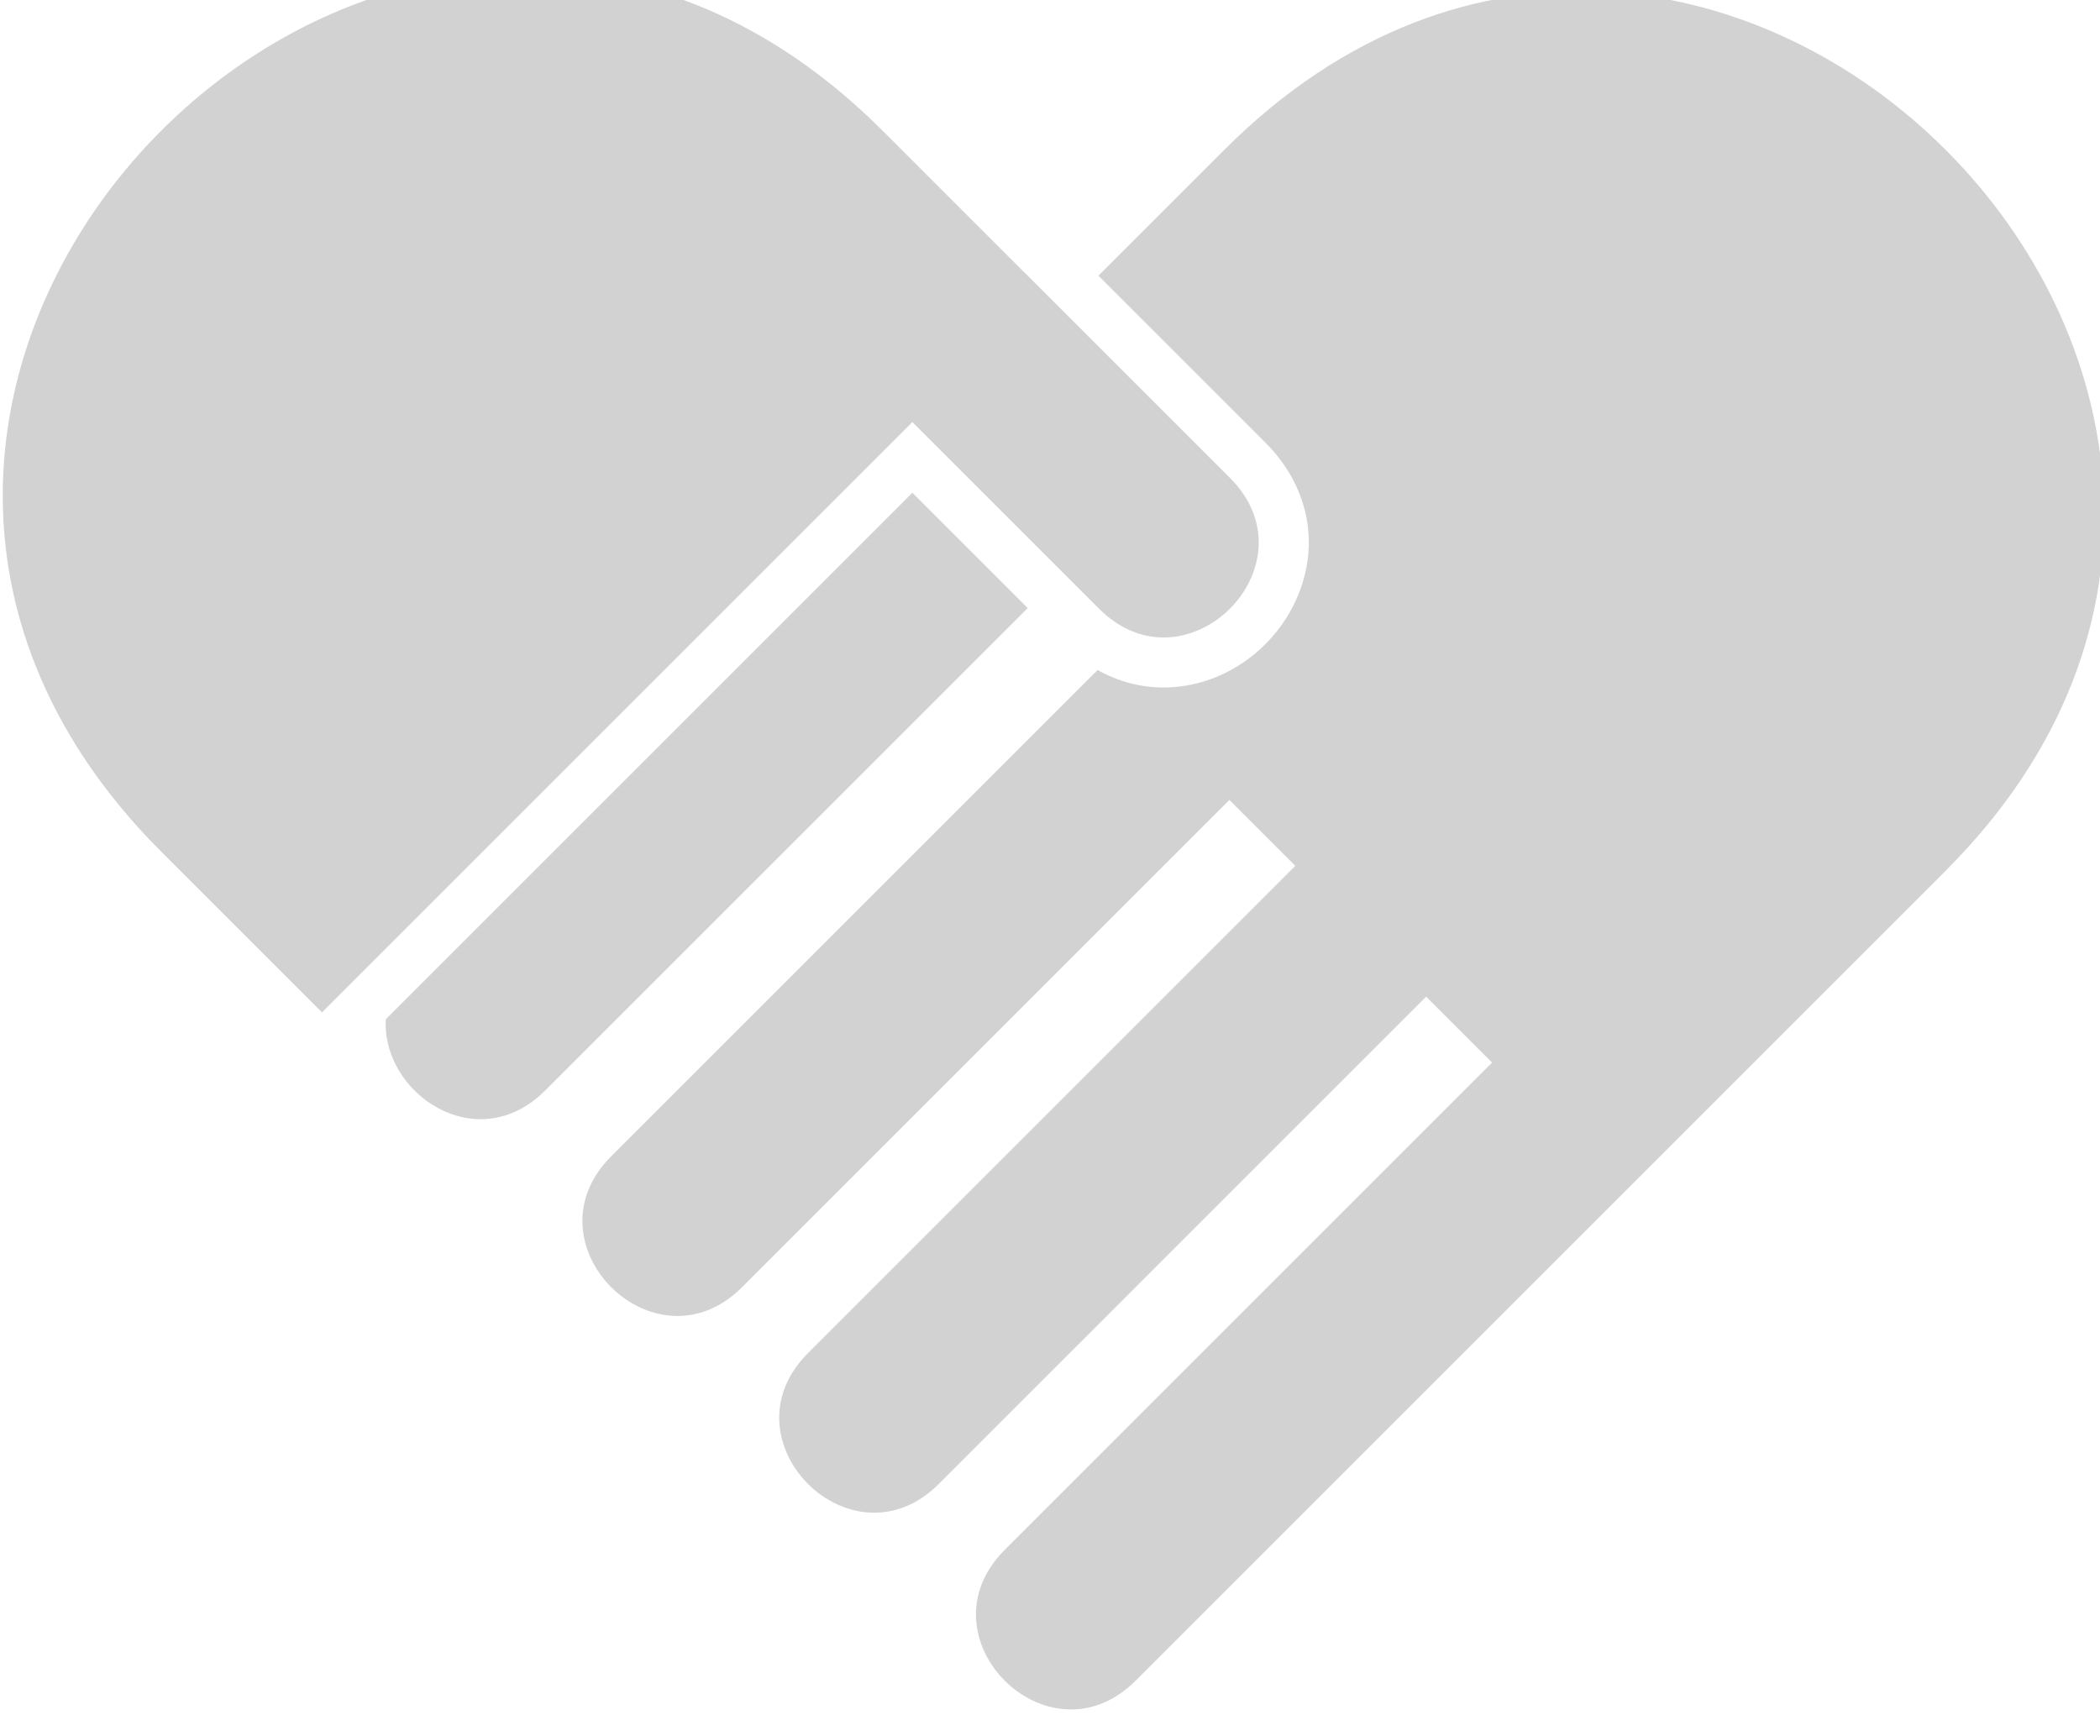 <?xml version="1.0" encoding="UTF-8" standalone="no"?>
<!-- Created with Inkscape (http://www.inkscape.org/) -->

<svg
   xmlns:dc="http://purl.org/dc/elements/1.1/"
   xmlns:cc="http://creativecommons.org/ns#"
   xmlns:rdf="http://www.w3.org/1999/02/22-rdf-syntax-ns#"
   xmlns:svg="http://www.w3.org/2000/svg"
   xmlns="http://www.w3.org/2000/svg"
   xmlns:sodipodi="http://sodipodi.sourceforge.net/DTD/sodipodi-0.dtd"
   xmlns:inkscape="http://www.inkscape.org/namespaces/inkscape"
   width="23.414mm"
   height="19.362mm"
   viewBox="0 0 23.414 19.362"
   version="1.1"
   id="svg332"
   inkscape:version="0.92.3 (2405546, 2018-03-11)"
   sodipodi:docname="psm.svg">
  <defs
     id="defs326">
    <clipPath
       clipPathUnits="userSpaceOnUse"
       id="clipPath98">
      <path
         d="M 0,1654.327 H 1079.42 V 0 H 0 Z"
         id="path96"
         inkscape:connector-curvature="0" />
    </clipPath>
  </defs>
  <sodipodi:namedview
     id="base"
     pagecolor="#ffffff"
     bordercolor="#666666"
     borderopacity="1.0"
     inkscape:pageopacity="0.0"
     inkscape:pageshadow="2"
     inkscape:zoom="0.35"
     inkscape:cx="22.819134"
     inkscape:cy="13.731978"
     inkscape:document-units="mm"
     inkscape:current-layer="layer1"
     showgrid="false"
     inkscape:window-width="1920"
     inkscape:window-height="1145"
     inkscape:window-x="0"
     inkscape:window-y="27"
     inkscape:window-maximized="1" />
  <g
     inkscape:label="Layer 1"
     inkscape:groupmode="layer"
     id="layer1"
     transform="translate(-86.567,-133.105)">
    <g
       transform="matrix(0.353,0,0,-0.353,37.672,627.874)"
       id="g92">
      <g
         id="g94"
         clip-path="url(#clipPath98)">
        <g
           id="g100"
           transform="translate(177.185,1396.881)">
          <path
             d="m 0,0 c -1.326,-1.326 -2.652,-2.652 -3.979,-3.978 l 3.11,-3.109 2.162,-2.162 c 1.343,-1.343 1.729,-3.147 1.034,-4.825 -0.722,-1.742 -2.427,-2.913 -4.244,-2.913 -0.735,0 -1.441,0.189 -2.087,0.552 l -8.879,-8.878 c -2.162,-2.162 -4.323,-4.324 -6.485,-6.485 -2.756,-2.756 1.378,-6.89 4.134,-4.134 2.066,2.067 4.132,4.133 6.199,6.2 l 0.173,0.173 c 0.038,0.037 0.075,0.075 0.112,0.112 l 8.908,8.908 c 0.694,-0.694 1.388,-1.388 2.082,-2.082 l -8.908,-8.908 c -0.095,-0.095 -0.189,-0.19 -0.285,-0.285 -2.067,-2.066 -4.133,-4.133 -6.199,-6.2 -2.756,-2.755 1.378,-6.888 4.132,-4.133 2.067,2.067 4.133,4.133 6.201,6.2 0.094,0.095 0.189,0.19 0.284,0.285 l 8.908,8.908 c 0.694,-0.694 1.388,-1.388 2.082,-2.082 l -8.908,-8.908 c -0.095,-0.095 -0.19,-0.19 -0.285,-0.285 -2.067,-2.066 -4.133,-4.133 -6.199,-6.2 -2.756,-2.755 1.377,-6.889 4.133,-4.133 2.067,2.067 4.133,4.133 6.2,6.199 l 19.312,19.312 h -10e-4 c 0.024,0.024 0.048,0.048 0.071,0.072 C 37.965,-7.593 15.186,15.186 0,0"
             style="fill:#d3d2d2;fill-opacity:1;fill-rule:nonzero;stroke:none"
             id="path102"
             inkscape:connector-curvature="0" />
        </g>
        <g
           id="g104"
           transform="translate(167.33,1386.046)">
          <path
             d="m 0,0 -16.631,-16.631 c -0.14,-2.329 2.872,-4.414 5.035,-2.25 2.067,2.067 4.134,4.133 6.2,6.2 l 9.039,9.038 -0.829,0.829 z"
             style="fill:#d3d2d2;fill-opacity:1;fill-rule:nonzero;stroke:none"
             id="path106"
             inkscape:connector-curvature="0" />
        </g>
        <g
           id="g108"
           transform="translate(177.36,1386.516)">
          <path
             d="m 0,0 c -2.161,2.162 -4.323,4.323 -6.484,6.484 -0.001,0 -0.002,-0.001 -0.002,-0.002 -1.496,1.496 -2.993,2.992 -4.488,4.488 -3.53,3.53 -7.468,5.008 -11.247,5.008 -12.476,-10e-4 -23.188,-16.131 -11.532,-27.788 1.691,-1.691 3.384,-3.383 5.075,-5.075 L -10.03,1.763 c 1.966,-1.966 3.931,-3.931 5.897,-5.897 0.64,-0.64 1.355,-0.908 2.04,-0.908 2.265,0 4.208,2.927 2.093,5.042"
             style="fill:#d3d2d2;fill-opacity:1;fill-rule:nonzero;stroke:none"
             id="path110"
             inkscape:connector-curvature="0" />
        </g>
      </g>
    </g>
  </g>
</svg>
